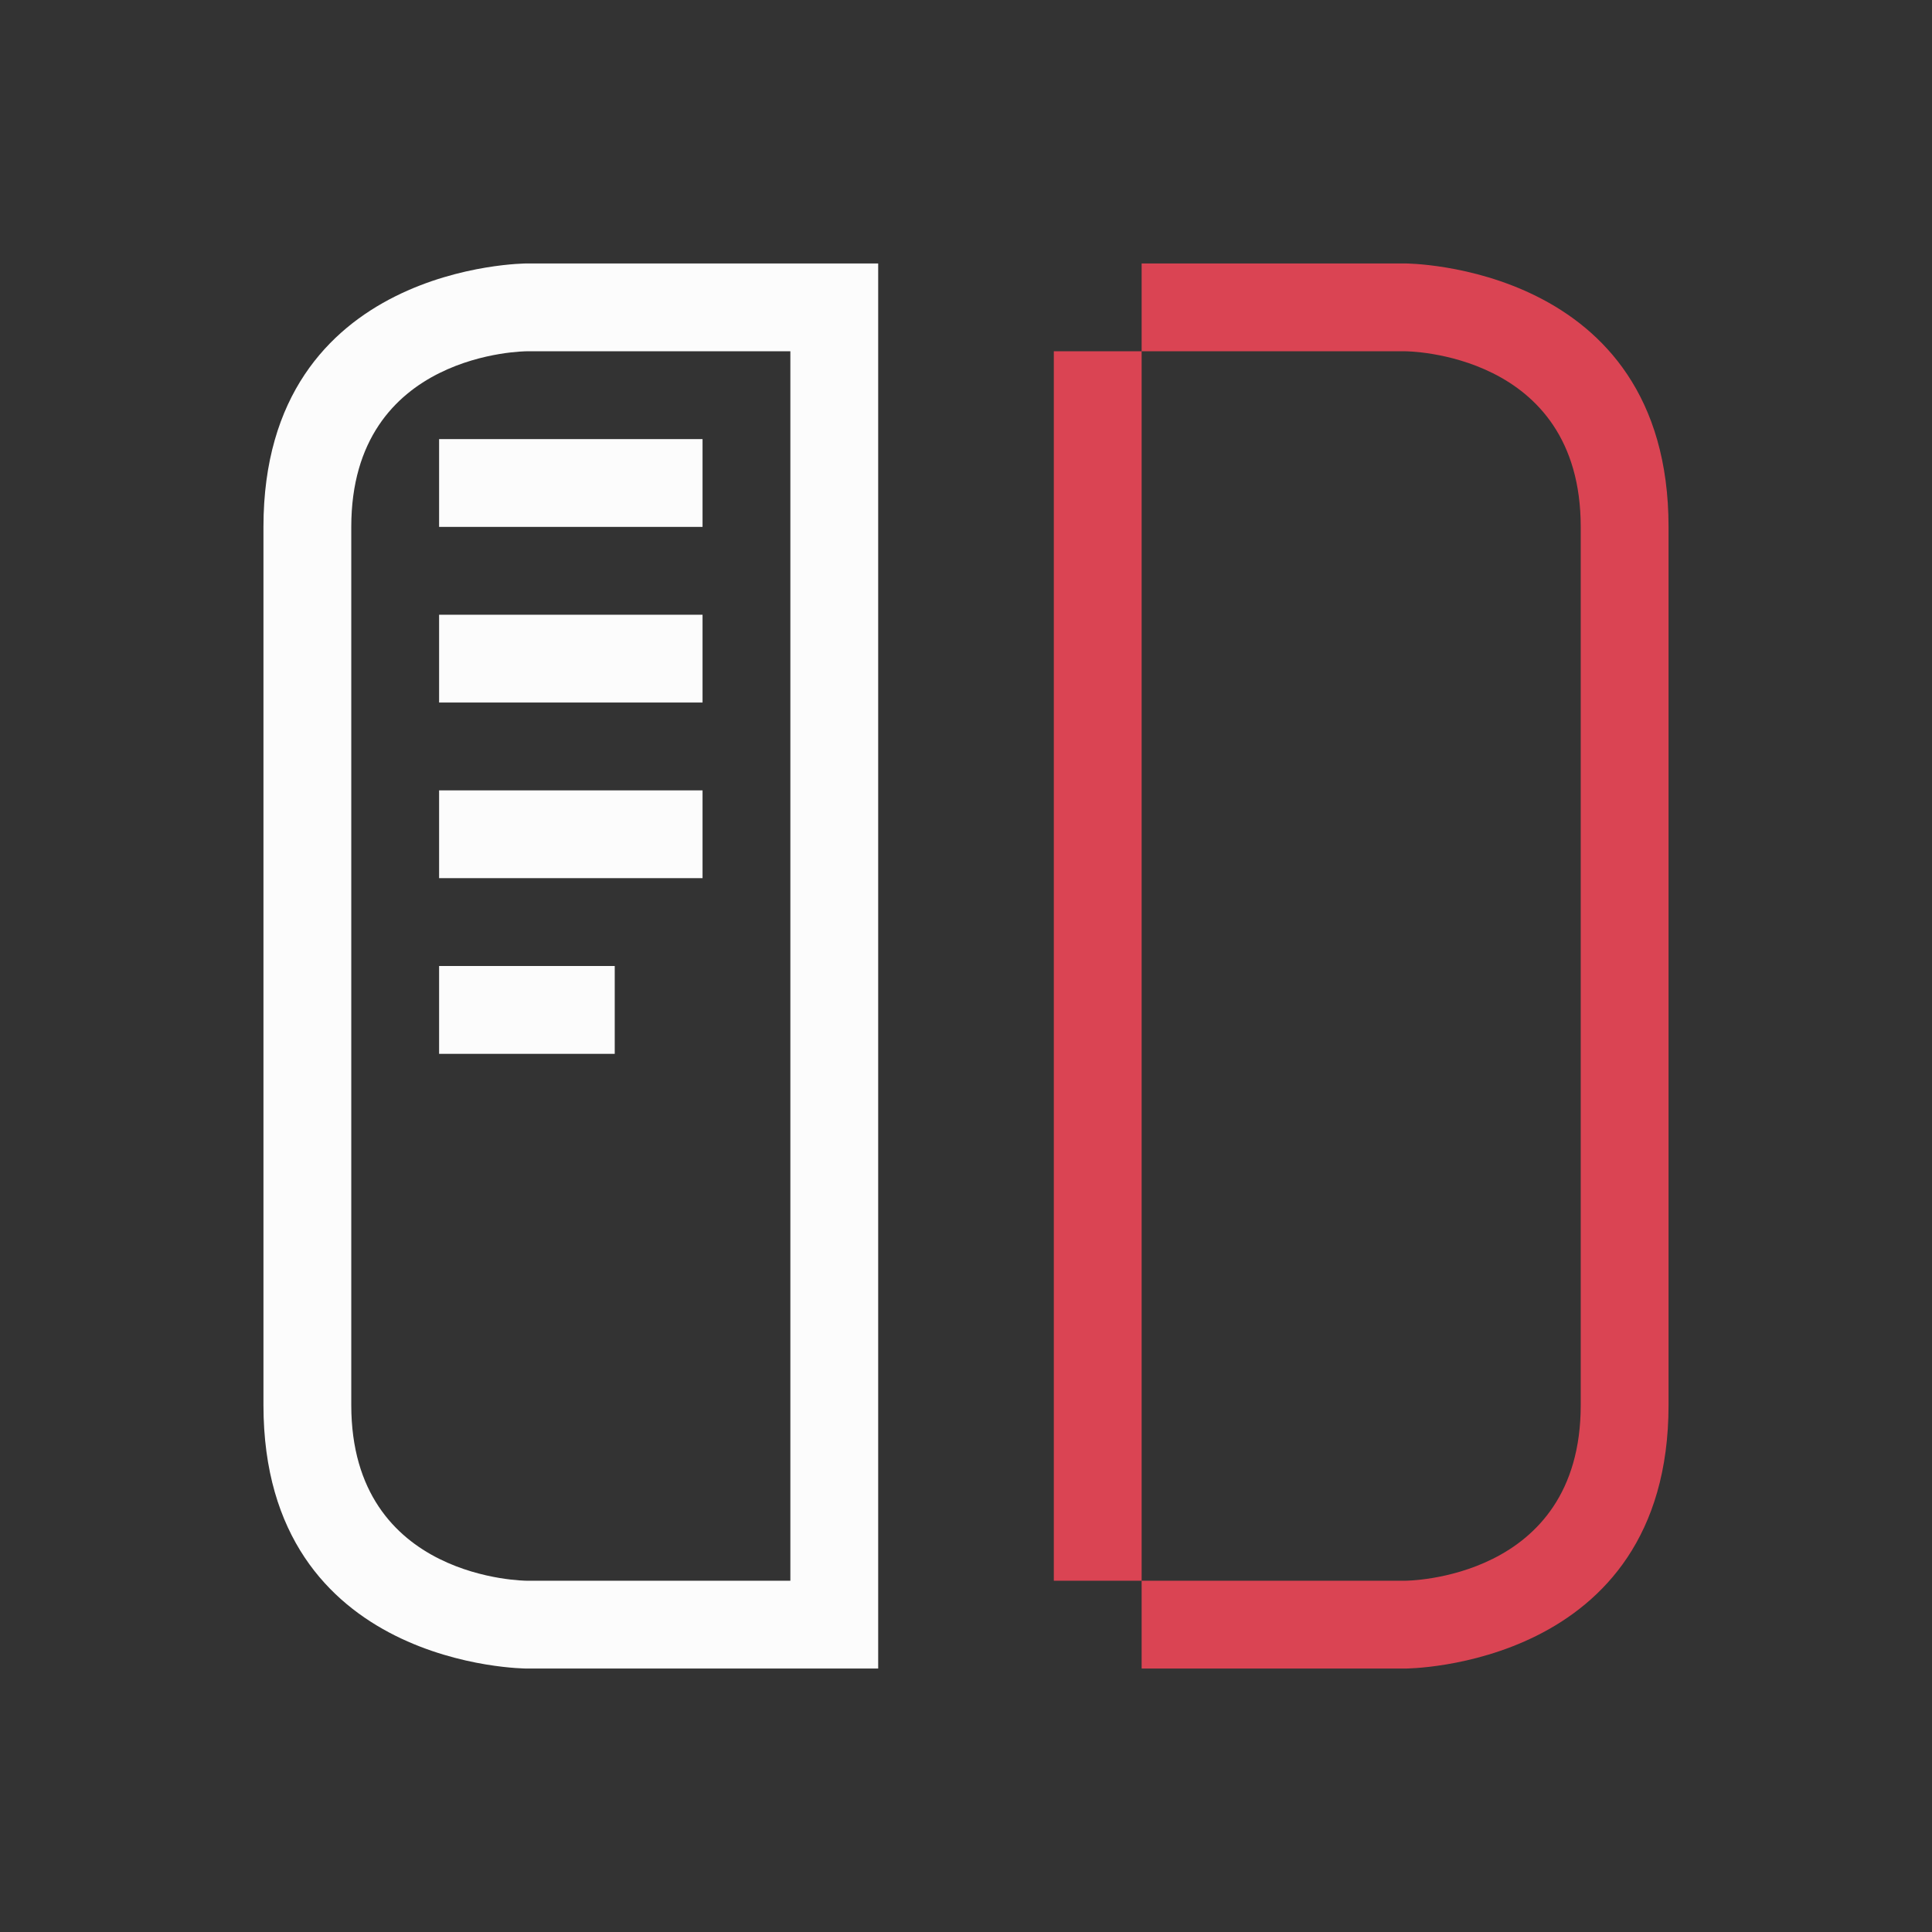 <svg xmlns="http://www.w3.org/2000/svg" viewBox="0 0 22 22">
  <rect x="0" y="0" width="22" height="22" fill="#333333" stroke="none"/>
  <defs id="defs3051">
<style type="text/css" id="current-color-scheme">.ColorScheme-Text {color:#fcfcfc;}</style>
  </defs>
 <path 
     style="fill:currentColor;fill-opacity:1;stroke:none" 
     d="m 3,6 c 0,3 0,7 0,10 0,3 3,3 3,3 h 4 V 18 4 3 H 6 C 6,3 3,3 3,6 Z M 4,6 C 4,4 6,4 6,4 H 9 V 18 H 6 C 6,18 4,18 4,16 4,14 4,8 4,6 Z M 5,5 V 6 H 8 V 5 Z M 5,7 V 8 H 8 V 7 Z m 0,2 v 1 H 8 V 9 Z m 0,2 v 1 h 2 v -1 z"
	 class="ColorScheme-Text"
     />
    <path
       style="opacity:1;fill:#da4453;fill-opacity:1;stroke:none"
       d="m 13,3 v 1 h 3 c 0,0 2,0 2,2 0,2 0,8 0,10 0,2 -2,2 -2,2 h -3 v 1 h 3 c 0,0 3,0 3,-3 0,-3 0,-7 0,-10 0,-3 -3,-3 -3,-3 z m 0,15 V 4 h -1 v 14 z" />
</svg>
